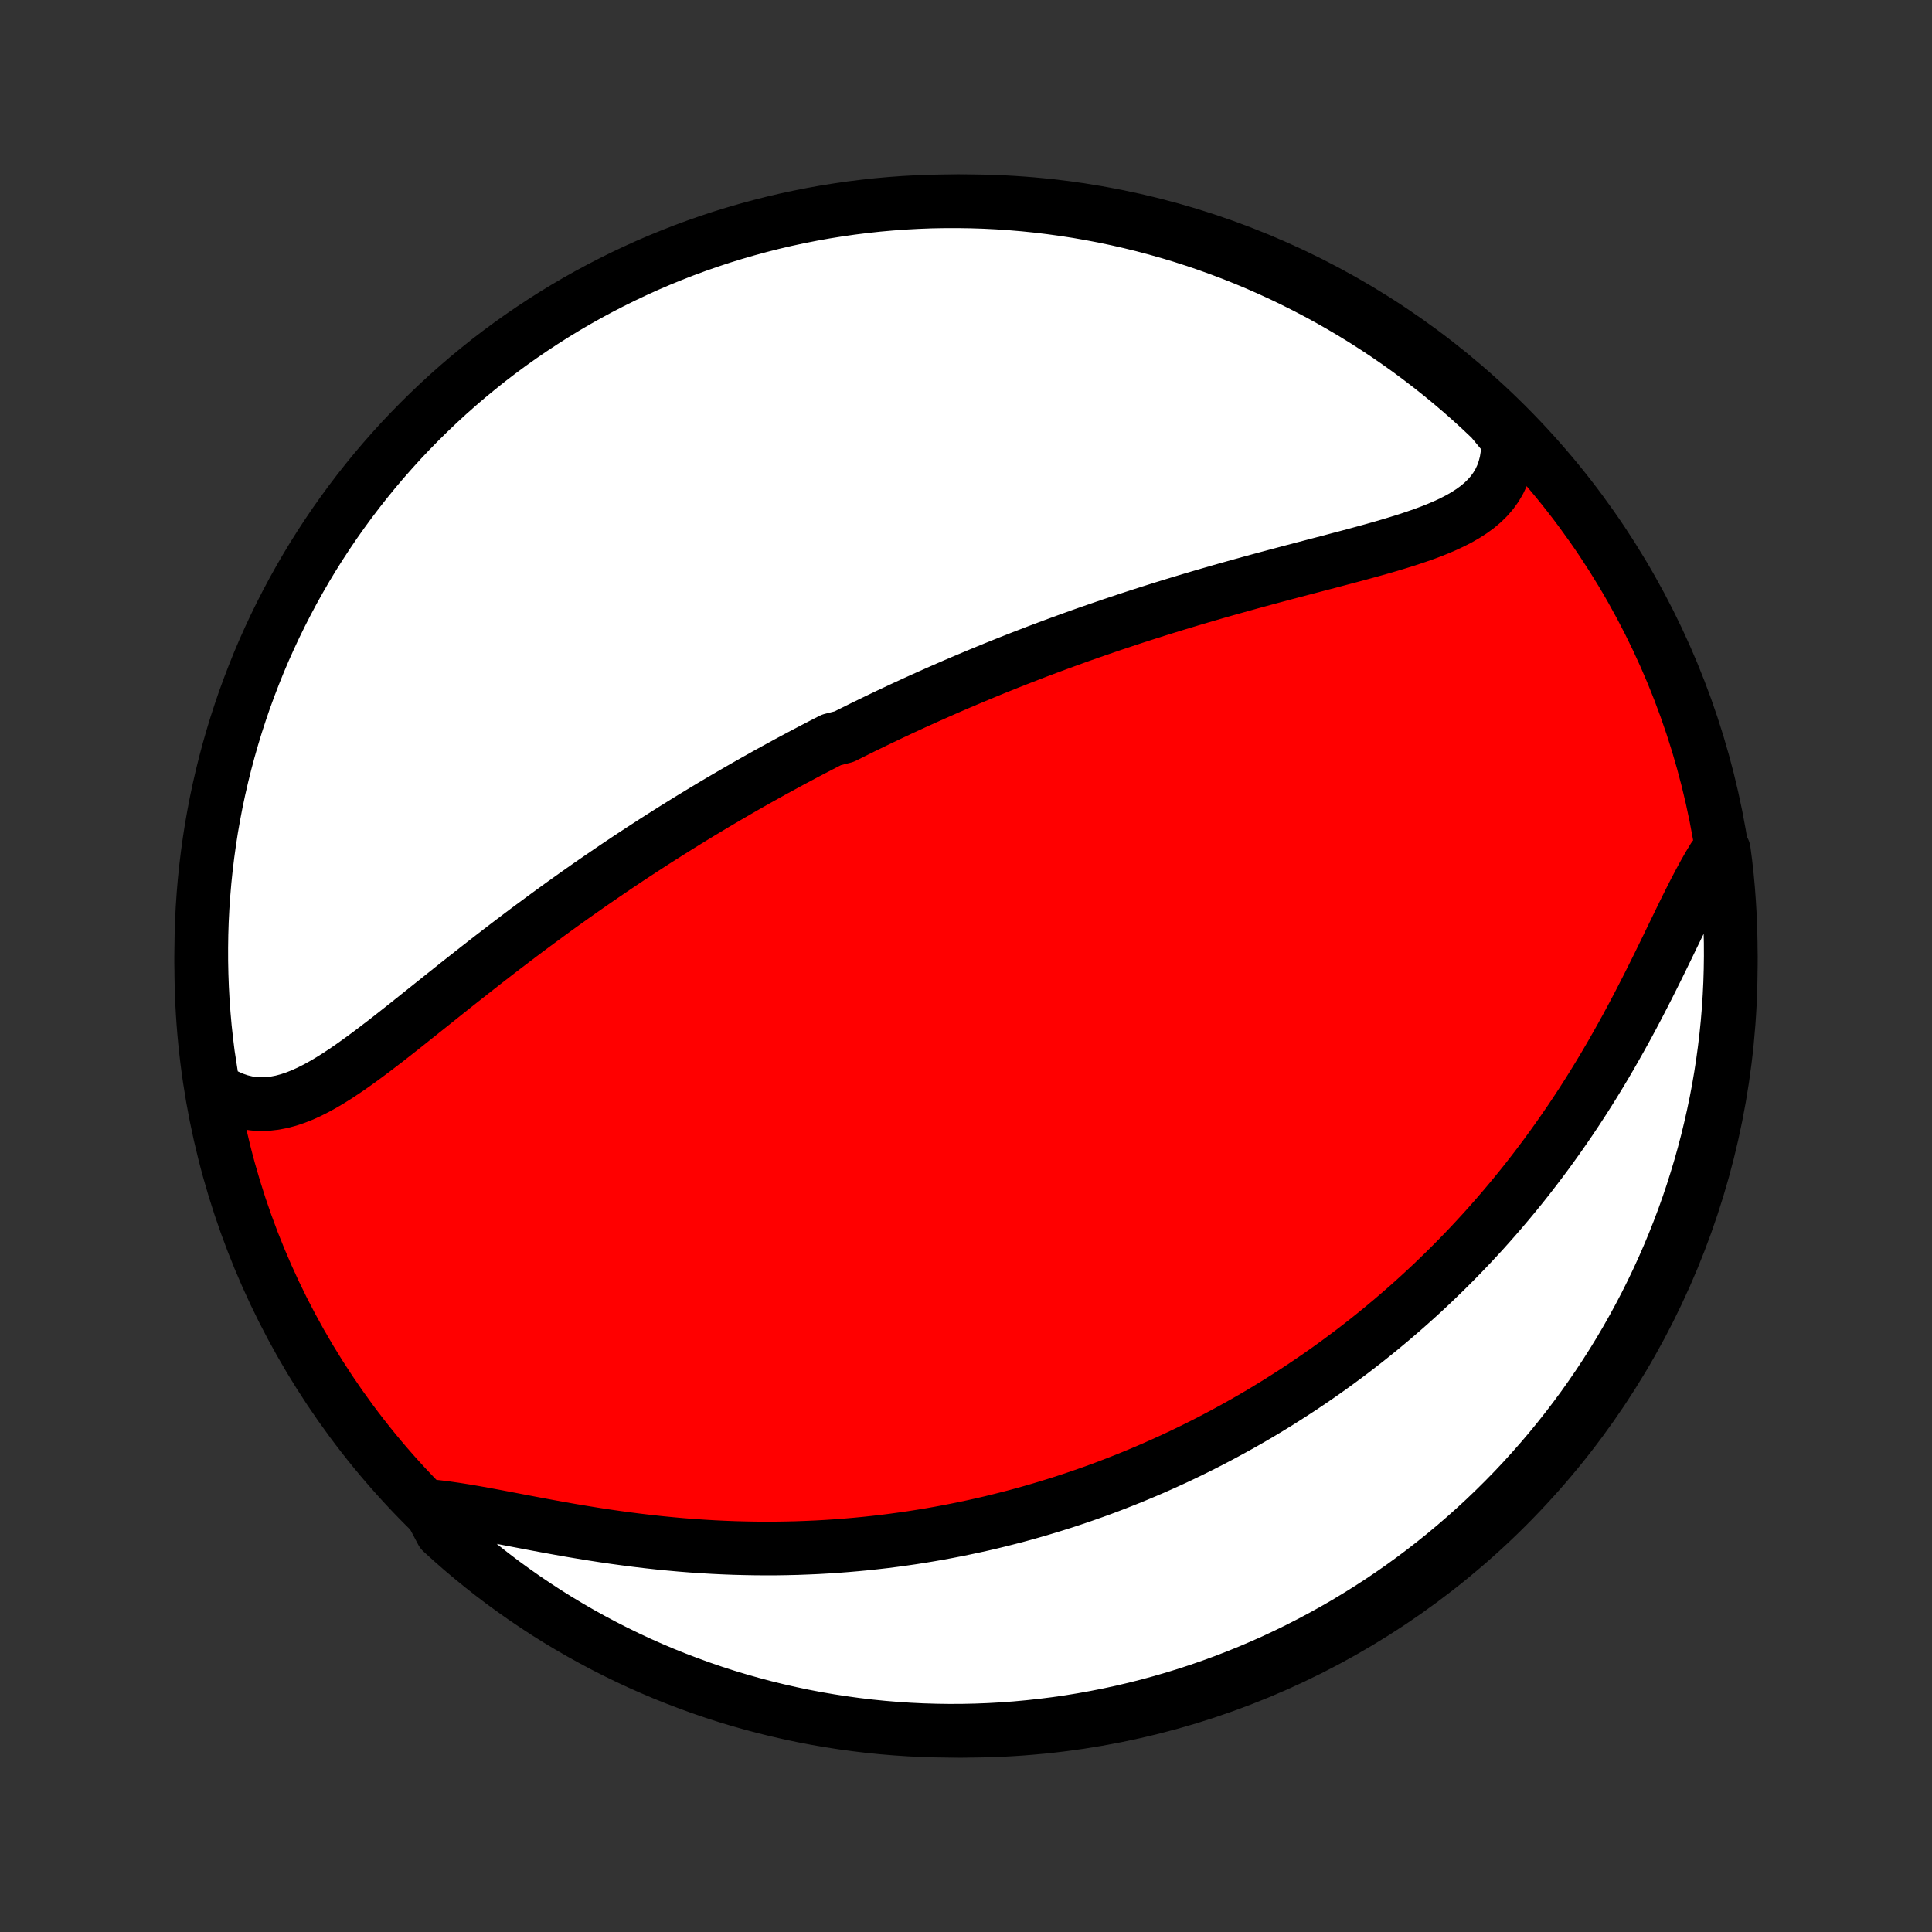 <?xml version="1.0" encoding="utf-8" standalone="no"?>
<!DOCTYPE svg PUBLIC "-//W3C//DTD SVG 1.1//EN"
  "http://www.w3.org/Graphics/SVG/1.1/DTD/svg11.dtd">
<!-- Created with matplotlib (http://matplotlib.org/) -->
<svg height="72pt" version="1.1" viewBox="0 0 72 72" width="72pt" xmlns="http://www.w3.org/2000/svg" xmlns:xlink="http://www.w3.org/1999/xlink">
 <rect x="0" y="0" width="72" height="72" fill="#333333" stroke="none"/>
 <defs>
  <style type="text/css">
*{stroke-linecap:butt;stroke-linejoin:round;}
  </style>
 </defs>
 <g id="figure_1">
  <g id="patch_1">
   <path d="
M0 72
L72 72
L72 0
L0 0
z
" style="fill:none;"/>
  </g>
  <g id="axes_1">
   <g id="PatchCollection_1">
    <defs>
     <path d="
M36 -7.5
C43.558 -7.5 50.808 -10.503 56.153 -15.848
C61.497 -21.192 64.5 -28.442 64.5 -36
C64.5 -43.558 61.497 -50.808 56.153 -56.153
C50.808 -61.497 43.558 -64.5 36 -64.5
C28.442 -64.5 21.192 -61.497 15.848 -56.153
C10.503 -50.808 7.5 -43.558 7.5 -36
C7.5 -28.442 10.503 -21.192 15.848 -15.848
C21.192 -10.503 28.442 -7.5 36 -7.5
z
" id="C0_0_a811fe30f3"/>
     <path d="
M7.944 -31.464
L8.194 -31.301
L8.446 -31.164
L8.7 -31.052
L8.955 -30.965
L9.211 -30.903
L9.468 -30.865
L9.725 -30.851
L9.983 -30.86
L10.24 -30.89
L10.498 -30.94
L10.756 -31.009
L11.014 -31.096
L11.273 -31.198
L11.531 -31.316
L11.79 -31.447
L12.049 -31.59
L12.309 -31.744
L12.569 -31.907
L12.829 -32.079
L13.09 -32.258
L13.351 -32.444
L13.613 -32.635
L13.876 -32.831
L14.138 -33.031
L14.402 -33.233
L14.665 -33.439
L14.929 -33.647
L15.193 -33.856
L15.457 -34.067
L15.721 -34.278
L15.986 -34.489
L16.25 -34.7
L16.514 -34.911
L16.778 -35.122
L17.042 -35.332
L17.306 -35.54
L17.569 -35.748
L17.832 -35.954
L18.094 -36.159
L18.356 -36.362
L18.617 -36.563
L18.878 -36.763
L19.138 -36.961
L19.397 -37.157
L19.655 -37.351
L19.913 -37.542
L20.17 -37.732
L20.426 -37.92
L20.681 -38.106
L20.935 -38.29
L21.189 -38.471
L21.441 -38.651
L21.693 -38.828
L21.943 -39.004
L22.193 -39.177
L22.442 -39.348
L22.69 -39.517
L22.937 -39.685
L23.183 -39.85
L23.429 -40.014
L23.673 -40.175
L23.917 -40.335
L24.16 -40.492
L24.402 -40.649
L24.643 -40.803
L24.884 -40.955
L25.123 -41.106
L25.363 -41.255
L25.601 -41.403
L25.839 -41.549
L26.076 -41.693
L26.313 -41.836
L26.549 -41.978
L26.785 -42.118
L27.02 -42.256
L27.255 -42.393
L27.489 -42.529
L27.723 -42.664
L27.957 -42.797
L28.19 -42.929
L28.424 -43.06
L28.657 -43.19
L28.89 -43.318
L29.123 -43.445
L29.355 -43.572
L29.588 -43.697
L29.821 -43.821
L30.054 -43.945
L30.287 -44.067
L30.52 -44.188
L30.754 -44.309
L30.987 -44.428
L31.456 -44.547
L31.69 -44.665
L31.926 -44.782
L32.161 -44.899
L32.398 -45.014
L32.635 -45.129
L32.872 -45.243
L33.11 -45.357
L33.349 -45.469
L33.589 -45.582
L33.83 -45.693
L34.071 -45.804
L34.314 -45.914
L34.557 -46.024
L34.802 -46.133
L35.048 -46.242
L35.295 -46.35
L35.543 -46.458
L35.792 -46.565
L36.043 -46.671
L36.295 -46.777
L36.548 -46.883
L36.803 -46.988
L37.059 -47.093
L37.318 -47.197
L37.577 -47.301
L37.838 -47.404
L38.101 -47.507
L38.366 -47.609
L38.633 -47.712
L38.901 -47.813
L39.171 -47.914
L39.444 -48.015
L39.718 -48.115
L39.994 -48.215
L40.272 -48.315
L40.553 -48.414
L40.835 -48.512
L41.12 -48.61
L41.406 -48.708
L41.695 -48.805
L41.986 -48.902
L42.279 -48.998
L42.575 -49.094
L42.873 -49.189
L43.173 -49.284
L43.475 -49.378
L43.779 -49.472
L44.086 -49.565
L44.395 -49.658
L44.706 -49.75
L45.018 -49.841
L45.333 -49.932
L45.65 -50.023
L45.968 -50.112
L46.289 -50.202
L46.611 -50.291
L46.934 -50.379
L47.259 -50.467
L47.585 -50.554
L47.912 -50.641
L48.24 -50.728
L48.568 -50.814
L48.897 -50.9
L49.225 -50.986
L49.554 -51.072
L49.882 -51.159
L50.209 -51.245
L50.535 -51.332
L50.858 -51.42
L51.18 -51.509
L51.499 -51.599
L51.814 -51.691
L52.125 -51.785
L52.432 -51.881
L52.733 -51.981
L53.029 -52.083
L53.317 -52.19
L53.597 -52.301
L53.869 -52.418
L54.131 -52.541
L54.382 -52.67
L54.621 -52.808
L54.847 -52.954
L55.059 -53.109
L55.256 -53.275
L55.437 -53.452
L55.601 -53.641
L55.746 -53.842
L55.873 -54.056
L55.98 -54.284
L56.066 -54.526
L56.132 -54.781
L56.176 -55.051
L56.199 -55.334
L56.2 -55.63
L55.93 -55.94
L55.572 -56.372
L55.207 -56.717
L54.837 -57.056
L54.461 -57.388
L54.079 -57.713
L53.692 -58.032
L53.299 -58.344
L52.901 -58.649
L52.498 -58.948
L52.09 -59.239
L51.677 -59.524
L51.259 -59.801
L50.837 -60.071
L50.41 -60.334
L49.978 -60.589
L49.543 -60.837
L49.103 -61.077
L48.66 -61.309
L48.212 -61.534
L47.761 -61.751
L47.306 -61.96
L46.847 -62.162
L46.386 -62.355
L45.921 -62.54
L45.453 -62.717
L44.983 -62.886
L44.509 -63.047
L44.033 -63.2
L43.555 -63.344
L43.074 -63.48
L42.591 -63.608
L42.106 -63.727
L41.619 -63.838
L41.131 -63.941
L40.641 -64.034
L40.149 -64.12
L39.657 -64.196
L39.163 -64.264
L38.668 -64.324
L38.172 -64.375
L37.676 -64.417
L37.179 -64.451
L36.682 -64.476
L36.185 -64.492
L35.688 -64.499
L35.19 -64.498
L34.693 -64.489
L34.196 -64.47
L33.7 -64.443
L33.205 -64.407
L32.71 -64.363
L32.217 -64.309
L31.724 -64.248
L31.233 -64.177
L30.744 -64.099
L30.256 -64.011
L29.769 -63.915
L29.285 -63.811
L28.802 -63.698
L28.322 -63.576
L27.844 -63.446
L27.369 -63.308
L26.896 -63.162
L26.426 -63.007
L25.959 -62.844
L25.495 -62.673
L25.035 -62.493
L24.577 -62.306
L24.123 -62.111
L23.673 -61.907
L23.226 -61.696
L22.784 -61.477
L22.345 -61.25
L21.91 -61.016
L21.48 -60.774
L21.054 -60.524
L20.633 -60.267
L20.217 -60.002
L19.805 -59.73
L19.398 -59.451
L18.996 -59.165
L18.6 -58.872
L18.208 -58.572
L17.823 -58.264
L17.442 -57.951
L17.068 -57.63
L16.699 -57.303
L16.336 -56.969
L15.979 -56.629
L15.628 -56.283
L15.283 -55.93
L14.944 -55.572
L14.613 -55.207
L14.287 -54.837
L13.968 -54.461
L13.656 -54.079
L13.351 -53.692
L13.052 -53.299
L12.761 -52.901
L12.476 -52.498
L12.199 -52.09
L11.929 -51.677
L11.666 -51.259
L11.411 -50.837
L11.164 -50.41
L10.923 -49.978
L10.691 -49.543
L10.466 -49.103
L10.249 -48.66
L10.04 -48.212
L9.838 -47.761
L9.645 -47.306
L9.46 -46.847
L9.283 -46.386
L9.113 -45.921
L8.953 -45.453
L8.8 -44.983
L8.656 -44.509
L8.52 -44.033
L8.392 -43.555
L8.273 -43.074
L8.162 -42.591
L8.059 -42.106
L7.966 -41.619
L7.88 -41.131
L7.804 -40.641
L7.736 -40.149
L7.676 -39.657
L7.625 -39.163
L7.583 -38.668
L7.549 -38.172
L7.524 -37.676
L7.508 -37.179
L7.501 -36.682
L7.502 -36.185
L7.512 -35.688
L7.53 -35.19
L7.557 -34.693
L7.593 -34.196
L7.637 -33.7
L7.691 -33.205
L7.752 -32.71
z
" id="C0_1_f1b6631413"/>
     <path d="
M15.955 -15.875
L16.287 -15.842
L16.63 -15.8
L16.982 -15.749
L17.343 -15.692
L17.711 -15.629
L18.087 -15.561
L18.47 -15.49
L18.858 -15.416
L19.251 -15.341
L19.649 -15.265
L20.05 -15.189
L20.455 -15.114
L20.862 -15.04
L21.271 -14.968
L21.682 -14.899
L22.094 -14.832
L22.506 -14.768
L22.919 -14.708
L23.331 -14.652
L23.743 -14.599
L24.154 -14.55
L24.564 -14.505
L24.972 -14.465
L25.379 -14.428
L25.784 -14.396
L26.187 -14.369
L26.588 -14.345
L26.986 -14.326
L27.382 -14.311
L27.775 -14.301
L28.165 -14.294
L28.552 -14.292
L28.937 -14.293
L29.318 -14.299
L29.696 -14.308
L30.071 -14.322
L30.443 -14.338
L30.812 -14.359
L31.178 -14.383
L31.54 -14.411
L31.899 -14.442
L32.255 -14.476
L32.608 -14.514
L32.957 -14.554
L33.303 -14.598
L33.646 -14.645
L33.986 -14.694
L34.323 -14.747
L34.657 -14.802
L34.988 -14.86
L35.316 -14.921
L35.641 -14.984
L35.963 -15.05
L36.282 -15.118
L36.599 -15.188
L36.913 -15.261
L37.224 -15.337
L37.532 -15.415
L37.839 -15.494
L38.142 -15.576
L38.444 -15.661
L38.742 -15.747
L39.039 -15.836
L39.333 -15.927
L39.625 -16.019
L39.915 -16.114
L40.203 -16.211
L40.489 -16.31
L40.773 -16.41
L41.056 -16.513
L41.336 -16.618
L41.614 -16.725
L41.891 -16.834
L42.167 -16.945
L42.44 -17.058
L42.712 -17.172
L42.983 -17.289
L43.252 -17.408
L43.52 -17.529
L43.787 -17.651
L44.052 -17.776
L44.316 -17.903
L44.579 -18.032
L44.84 -18.163
L45.101 -18.296
L45.361 -18.432
L45.619 -18.569
L45.877 -18.709
L46.134 -18.851
L46.39 -18.995
L46.645 -19.141
L46.9 -19.29
L47.153 -19.441
L47.406 -19.595
L47.659 -19.751
L47.91 -19.91
L48.162 -20.071
L48.412 -20.234
L48.662 -20.401
L48.912 -20.57
L49.161 -20.741
L49.41 -20.916
L49.658 -21.093
L49.906 -21.274
L50.153 -21.457
L50.401 -21.643
L50.647 -21.833
L50.894 -22.025
L51.14 -22.221
L51.386 -22.42
L51.631 -22.623
L51.877 -22.829
L52.121 -23.038
L52.366 -23.251
L52.611 -23.468
L52.855 -23.688
L53.098 -23.912
L53.342 -24.14
L53.584 -24.372
L53.827 -24.608
L54.069 -24.848
L54.311 -25.092
L54.552 -25.341
L54.793 -25.593
L55.033 -25.851
L55.273 -26.112
L55.511 -26.378
L55.749 -26.648
L55.987 -26.924
L56.223 -27.203
L56.459 -27.488
L56.694 -27.777
L56.927 -28.07
L57.159 -28.369
L57.39 -28.672
L57.62 -28.98
L57.848 -29.293
L58.075 -29.611
L58.3 -29.933
L58.524 -30.26
L58.745 -30.591
L58.965 -30.927
L59.182 -31.267
L59.397 -31.611
L59.61 -31.96
L59.821 -32.312
L60.029 -32.668
L60.234 -33.027
L60.437 -33.389
L60.638 -33.753
L60.835 -34.12
L61.03 -34.489
L61.221 -34.859
L61.411 -35.23
L61.597 -35.601
L61.781 -35.971
L61.962 -36.341
L62.141 -36.708
L62.317 -37.072
L62.492 -37.432
L62.665 -37.788
L62.836 -38.137
L63.007 -38.479
L63.177 -38.813
L63.347 -39.136
L63.517 -39.449
L63.688 -39.749
L63.861 -40.035
L64.241 -40.307
L64.303 -39.835
L64.358 -39.341
L64.403 -38.847
L64.439 -38.352
L64.468 -37.855
L64.487 -37.359
L64.498 -36.862
L64.5 -36.364
L64.493 -35.867
L64.478 -35.37
L64.454 -34.873
L64.421 -34.376
L64.38 -33.879
L64.33 -33.384
L64.271 -32.889
L64.204 -32.395
L64.128 -31.902
L64.044 -31.41
L63.951 -30.92
L63.849 -30.431
L63.739 -29.945
L63.621 -29.459
L63.494 -28.976
L63.359 -28.495
L63.215 -28.017
L63.064 -27.54
L62.904 -27.067
L62.736 -26.596
L62.559 -26.128
L62.375 -25.663
L62.182 -25.201
L61.982 -24.742
L61.773 -24.287
L61.557 -23.835
L61.333 -23.387
L61.101 -22.943
L60.862 -22.503
L60.615 -22.067
L60.361 -21.635
L60.099 -21.208
L59.83 -20.785
L59.553 -20.366
L59.269 -19.953
L58.979 -19.544
L58.681 -19.141
L58.376 -18.742
L58.065 -18.349
L57.747 -17.961
L57.422 -17.579
L57.09 -17.202
L56.753 -16.831
L56.409 -16.466
L56.058 -16.107
L55.702 -15.754
L55.34 -15.407
L54.971 -15.066
L54.597 -14.732
L54.217 -14.404
L53.832 -14.082
L53.441 -13.768
L53.045 -13.46
L52.644 -13.159
L52.238 -12.865
L51.827 -12.578
L51.411 -12.298
L50.99 -12.026
L50.565 -11.761
L50.135 -11.502
L49.701 -11.252
L49.262 -11.009
L48.82 -10.774
L48.374 -10.546
L47.924 -10.326
L47.471 -10.114
L47.013 -9.91
L46.553 -9.714
L46.089 -9.526
L45.623 -9.346
L45.153 -9.174
L44.681 -9.01
L44.205 -8.854
L43.728 -8.707
L43.248 -8.568
L42.766 -8.437
L42.282 -8.315
L41.795 -8.201
L41.307 -8.095
L40.818 -7.999
L40.327 -7.91
L39.835 -7.83
L39.341 -7.759
L38.847 -7.697
L38.352 -7.643
L37.855 -7.597
L37.359 -7.56
L36.862 -7.532
L36.364 -7.513
L35.867 -7.502
L35.37 -7.5
L34.873 -7.507
L34.376 -7.522
L33.879 -7.546
L33.384 -7.579
L32.889 -7.62
L32.395 -7.67
L31.902 -7.729
L31.41 -7.796
L30.92 -7.872
L30.431 -7.956
L29.945 -8.049
L29.459 -8.151
L28.976 -8.261
L28.495 -8.379
L28.017 -8.506
L27.54 -8.641
L27.067 -8.784
L26.596 -8.936
L26.128 -9.096
L25.663 -9.265
L25.201 -9.441
L24.742 -9.625
L24.287 -9.818
L23.835 -10.018
L23.387 -10.227
L22.943 -10.443
L22.503 -10.667
L22.067 -10.899
L21.635 -11.138
L21.208 -11.385
L20.785 -11.639
L20.366 -11.901
L19.953 -12.171
L19.544 -12.447
L19.141 -12.731
L18.742 -13.021
L18.349 -13.319
L17.961 -13.624
L17.579 -13.935
L17.202 -14.253
L16.831 -14.578
L16.466 -14.909
z
" id="C0_2_5187863fdc"/>
    </defs>
    <g clip-path="url(#p1bffca34e9)">
     <use style="fill:#ff0000;stroke:#000000;stroke-width:2.0;" x="0.0" xlink:href="#C0_0_a811fe30f3" y="72.0"/>
    </g>
    <g clip-path="url(#p1bffca34e9)">
     <use style="fill:#ffffff;stroke:#000000;stroke-width:2.0;" x="0.0" xlink:href="#C0_1_f1b6631413" y="72.0"/>
    </g>
    <g clip-path="url(#p1bffca34e9)">
     <use style="fill:#ffffff;stroke:#000000;stroke-width:2.0;" x="0.0" xlink:href="#C0_2_5187863fdc" y="72.0"/>
    </g>
   </g>
  </g>
 </g>
 <defs>
  <clipPath id="p1bffca34e9">
   <rect height="72.0" width="72.0" x="0.0" y="0.0"/>
  </clipPath>
 </defs>
</svg>
